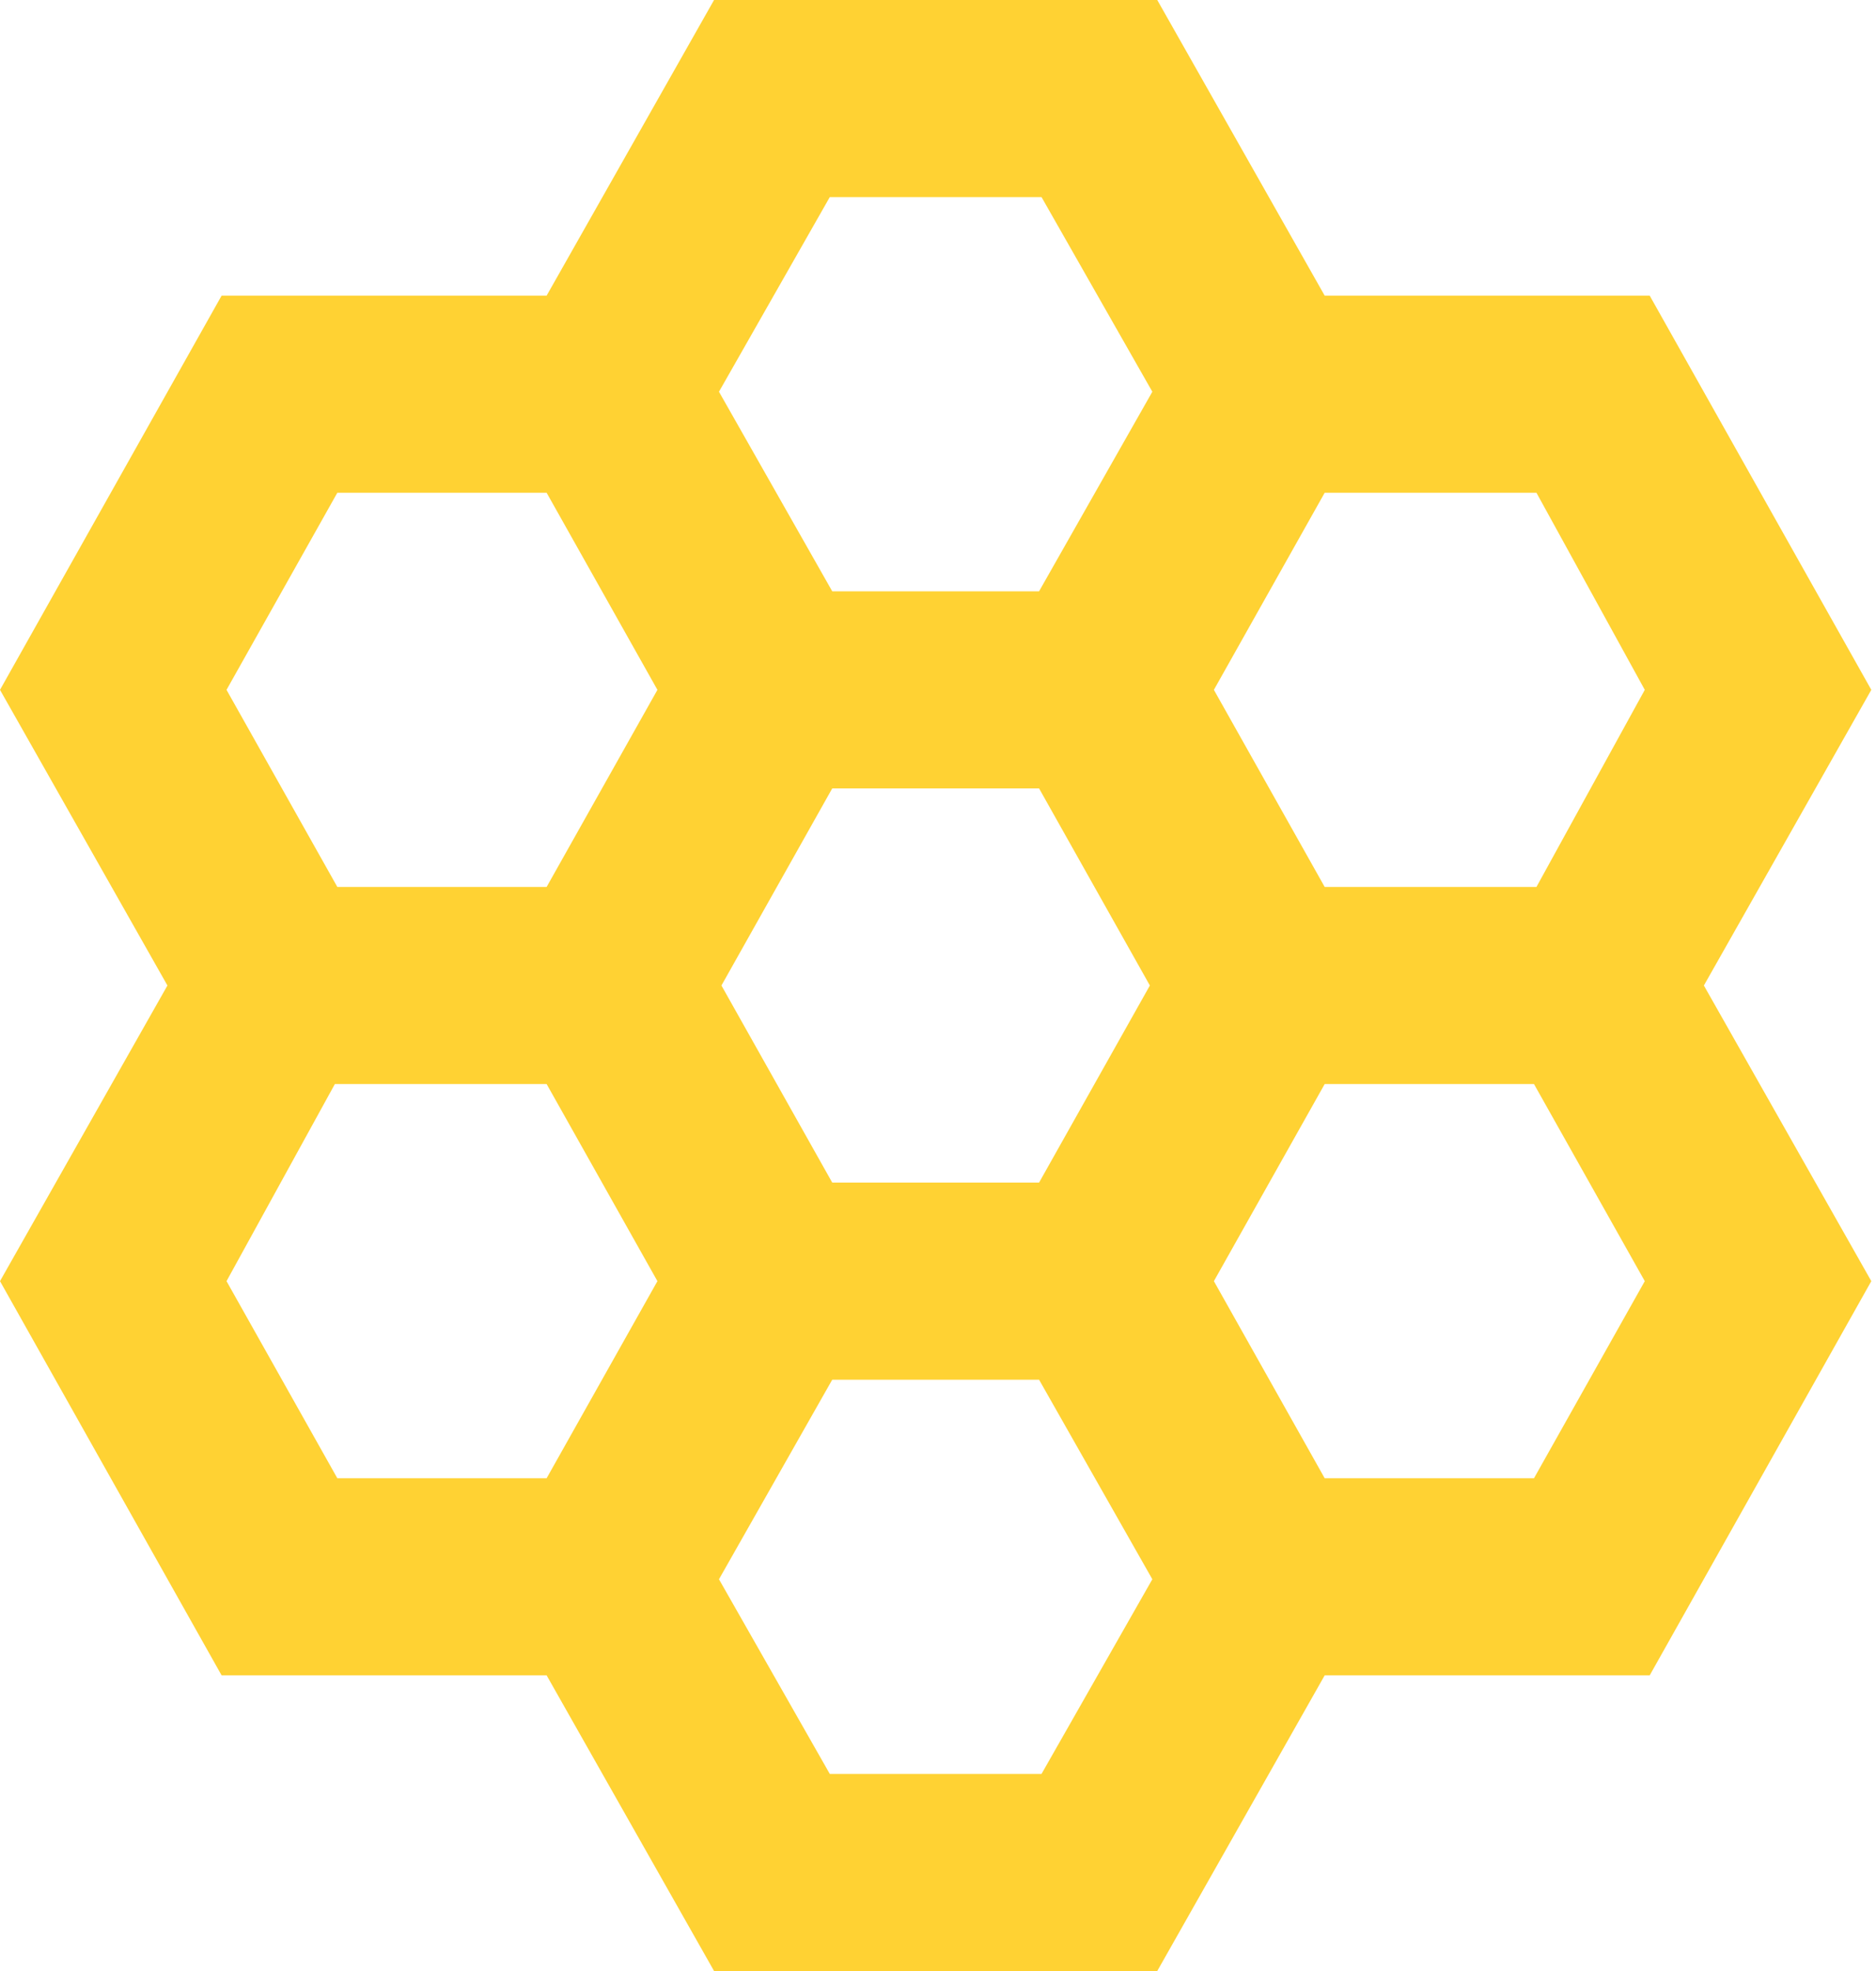 <svg width="80" height="84" viewBox="0 0 80 84" fill="none" xmlns="http://www.w3.org/2000/svg">
<path d="M30.45 84L23.31 71.4H9.45L0 54.6L7.14 42L0 29.4L9.45 12.6H23.31L30.45 0H49.35L56.49 12.6H70.35L79.8 29.4L72.66 42L79.8 54.6L70.35 71.4H56.49L49.35 84H30.45ZM56.49 37.8H65.52L70.14 29.4L65.52 21H56.49L51.765 29.4L56.49 37.8ZM35.49 50.4H44.31L49.035 42L44.31 33.6H35.49L30.765 42L35.49 50.4ZM35.49 25.2H44.31L49.14 16.695L44.415 8.4H35.385L30.66 16.695L35.49 25.2ZM14.385 37.8H23.31L28.035 29.4L23.31 21H14.385L9.66 29.4L14.385 37.8ZM14.385 63H23.31L28.035 54.6L23.31 46.2H14.28L9.66 54.6L14.385 63ZM35.385 75.6H44.415L49.14 67.305L44.31 58.8H35.49L30.66 67.305L35.385 75.6ZM56.49 63H65.415L70.14 54.6L65.415 46.2H56.49L51.765 54.6L56.49 63Z" fill="#FFD233"/>
</svg>
